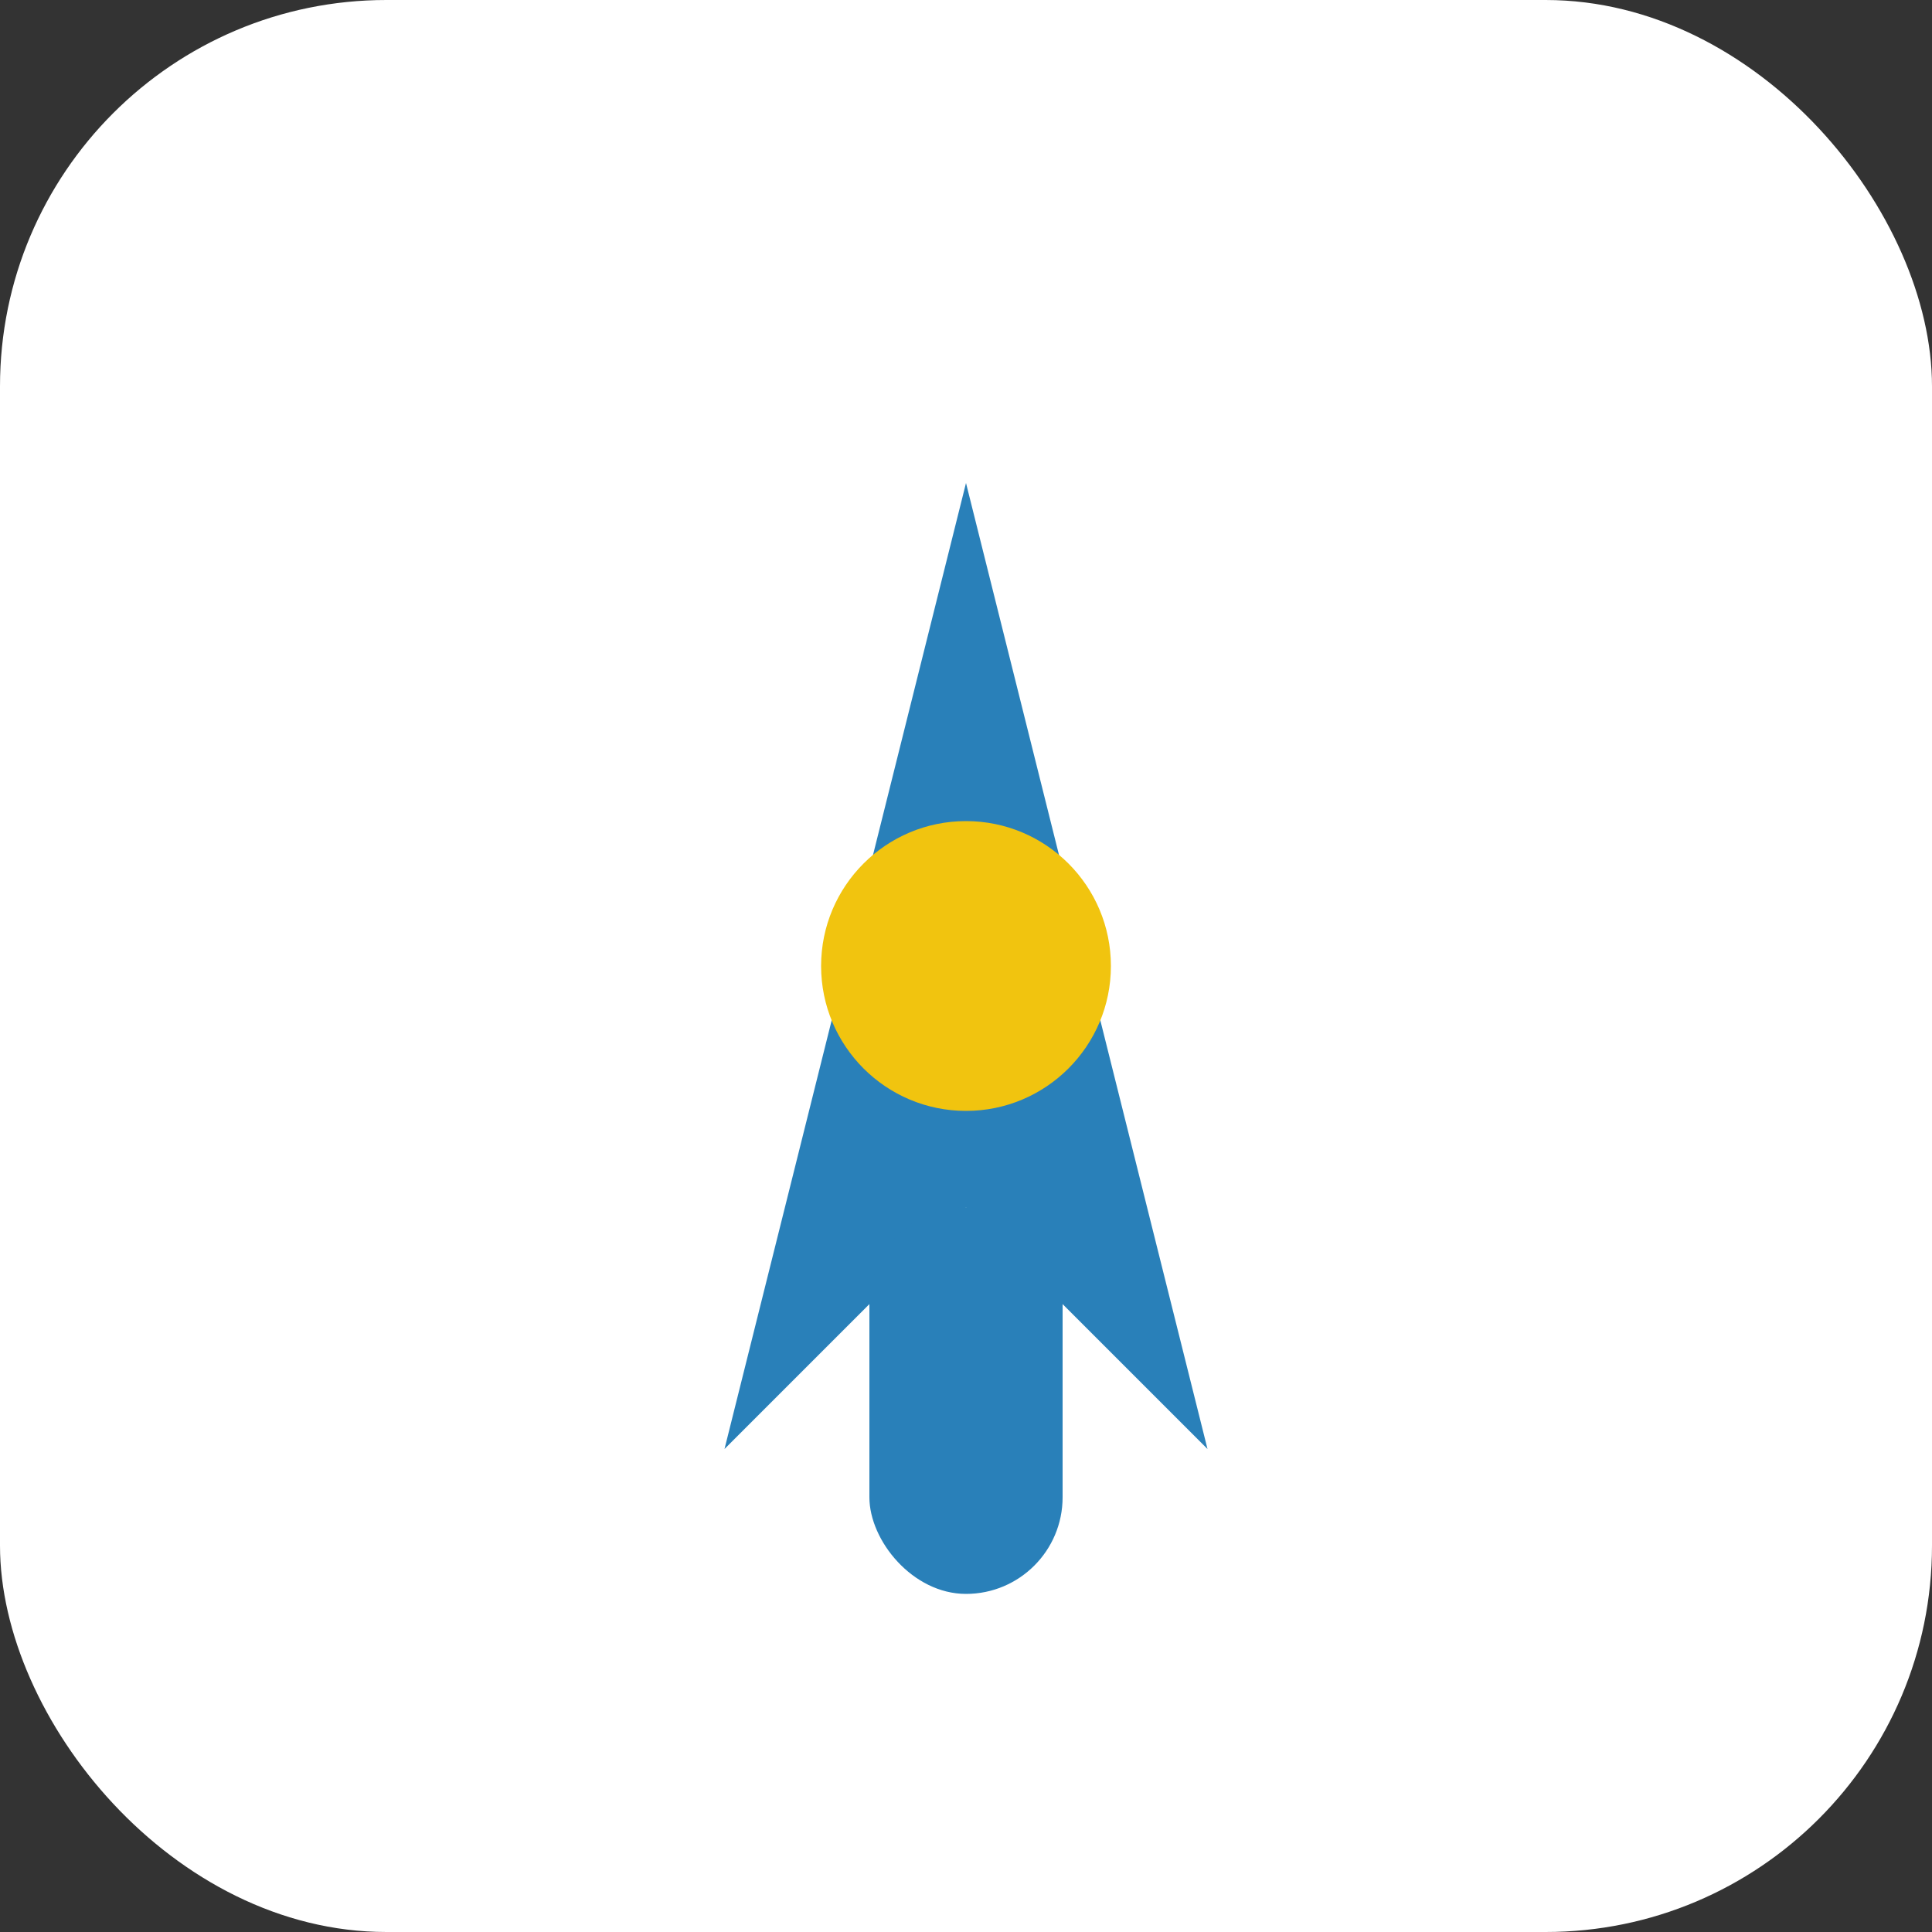 <svg width="40" height="40" viewBox="0 0 40 40" fill="none" xmlns="http://www.w3.org/2000/svg">
  <rect x="0" y="0" width="40" height="40" fill="#333333" stroke="none"/>
  <rect width="40" height="40" rx="8" fill="#fff"/>
  <g>
    <polygon points="20,10 25,30 20,25 15,30" fill="#2980B9"/>
    <rect x="18" y="25" width="4" height="8" rx="2" fill="#2980B9"/>
    <circle cx="20" cy="20" r="3" fill="#F1C40F"/>
  </g>
</svg> 